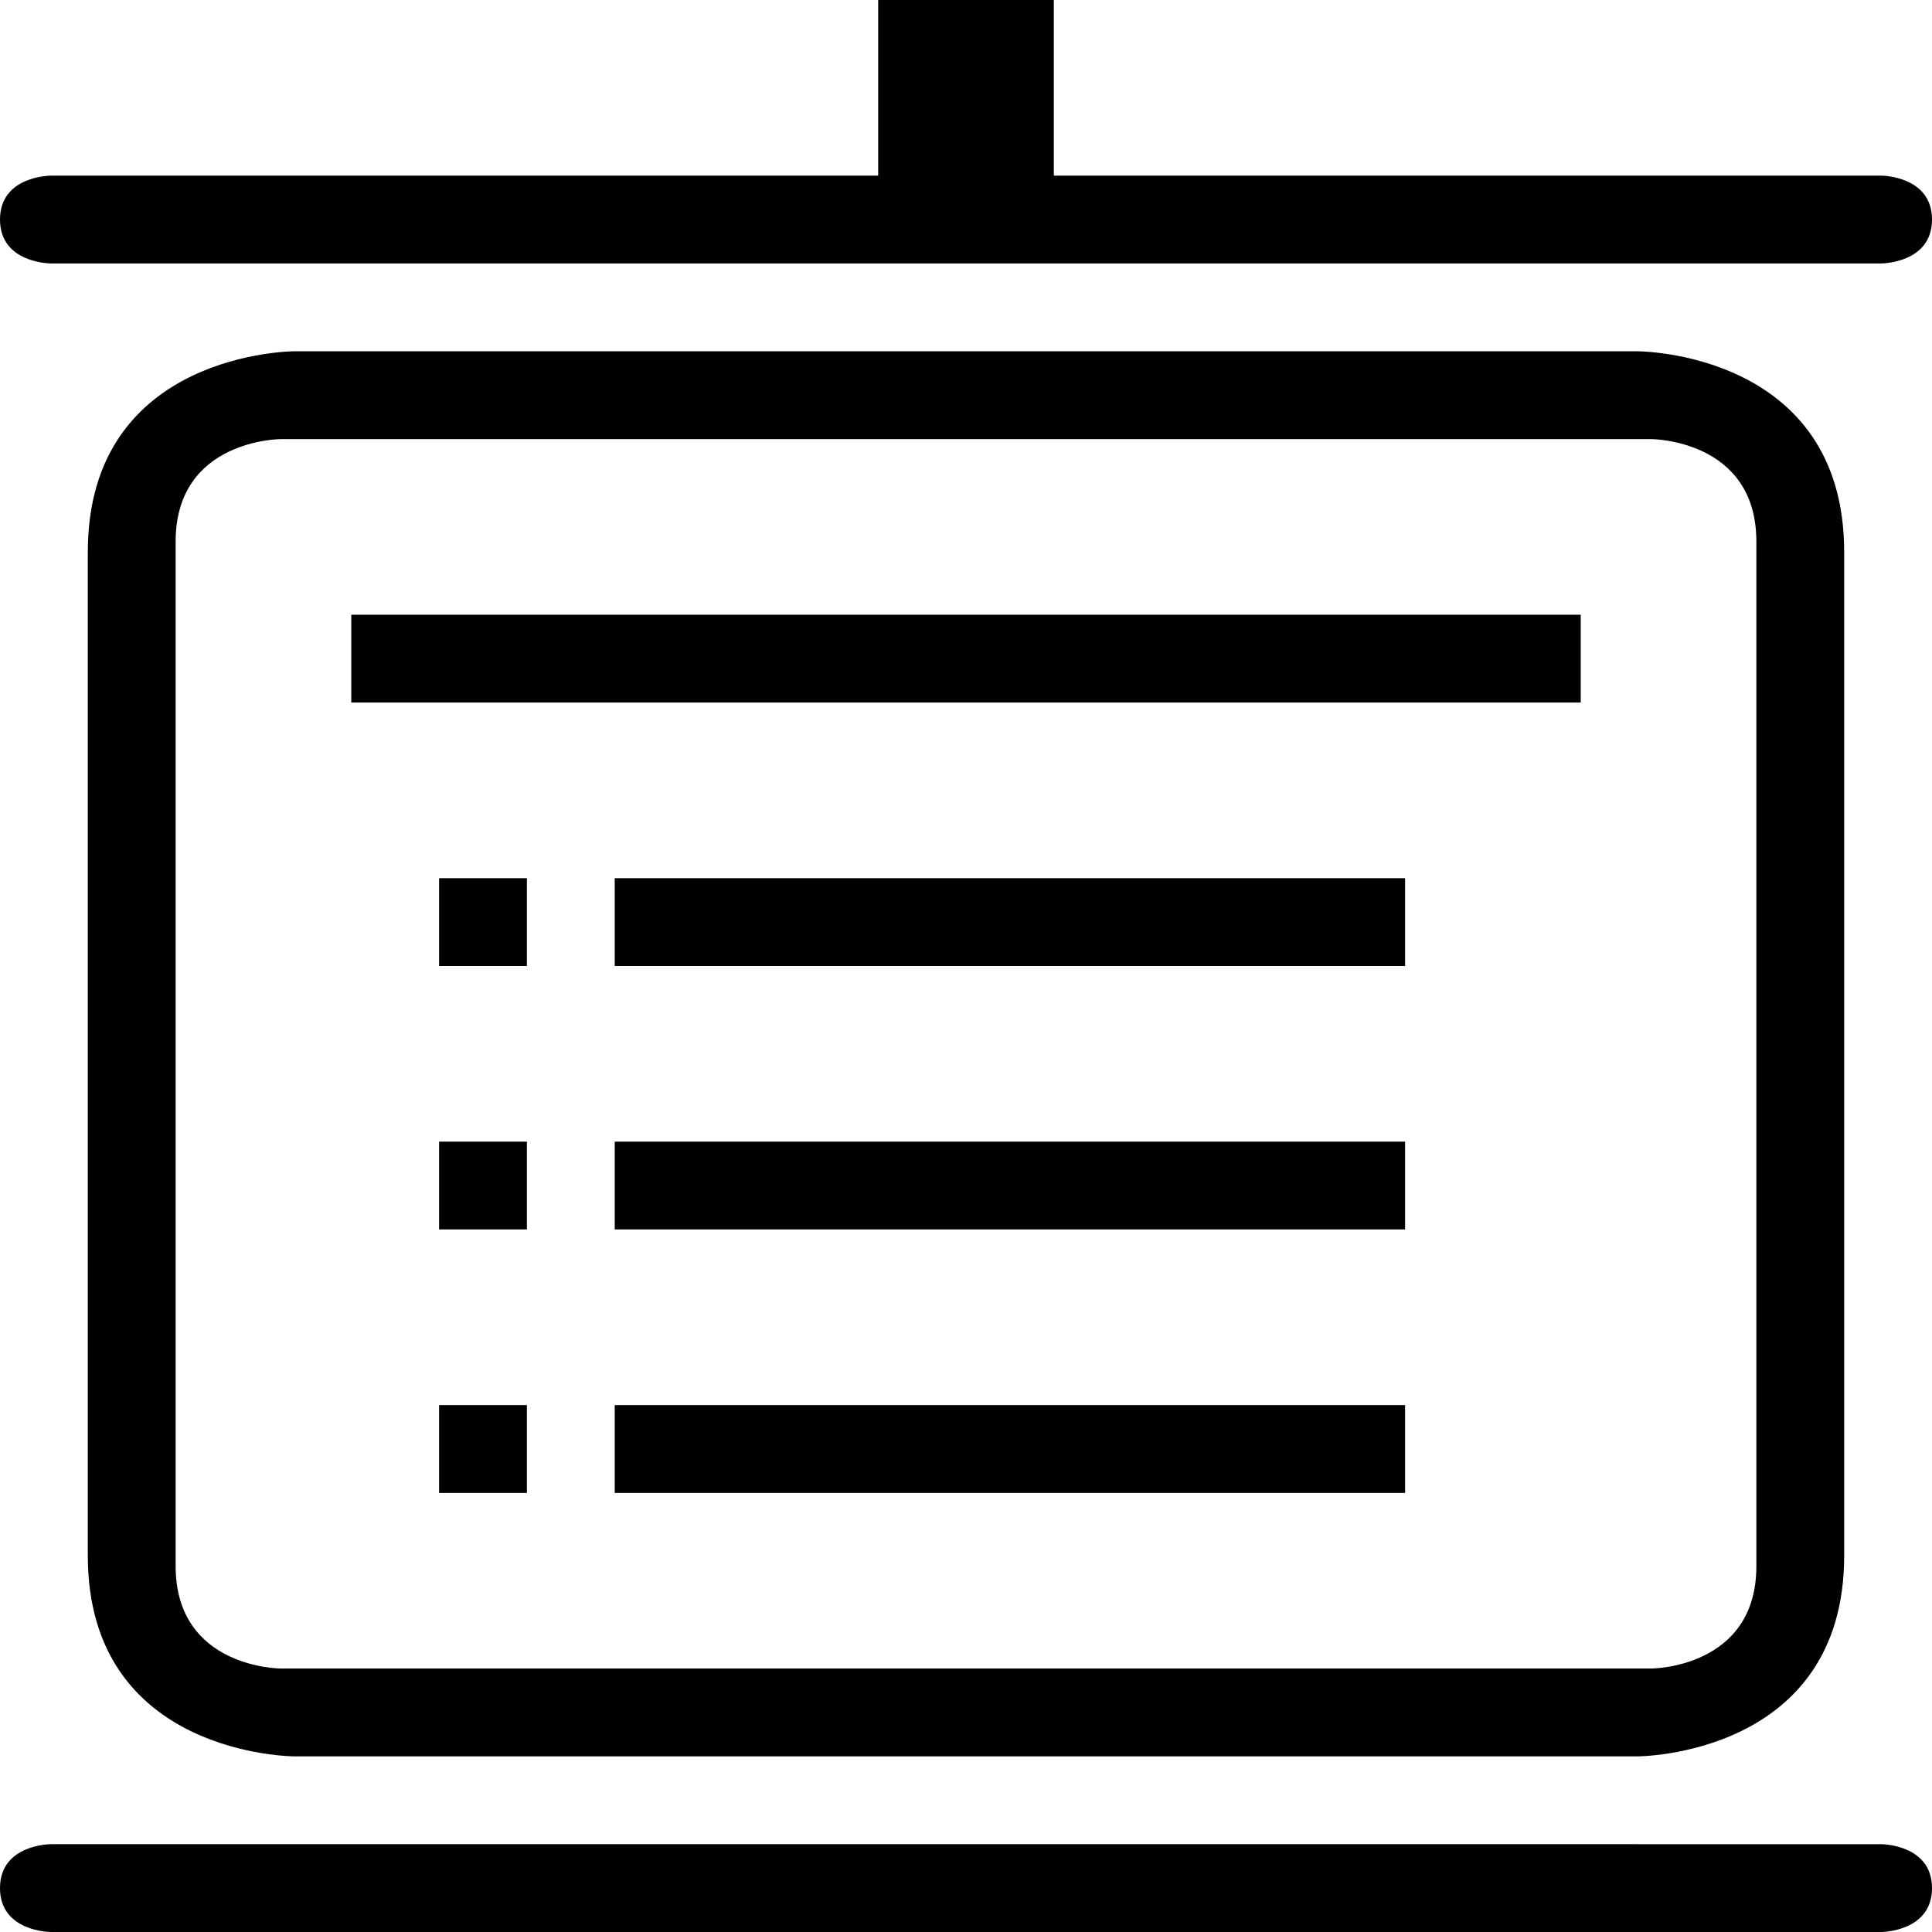 <?xml version="1.0" encoding="iso-8859-1"?>
<!-- Generator: Adobe Illustrator 16.0.0, SVG Export Plug-In . SVG Version: 6.00 Build 0)  -->
<!DOCTYPE svg PUBLIC "-//W3C//DTD SVG 1.1//EN" "http://www.w3.org/Graphics/SVG/1.1/DTD/svg11.dtd">
<svg version="1.1" id="Capa_1" xmlns="http://www.w3.org/2000/svg" xmlns:xlink="http://www.w3.org/1999/xlink" x="0px" y="0px"
	 width="612px" height="612px" viewBox="0 0 612 612" style="enable-background:new 0 0 612 612;" xml:space="preserve">
<g>
	<g>
		<path d="M278.182,0v55.636H16.107c0,0-16.107,0-16.107,13.909s16.107,13.909,16.107,13.909h579.787c0,0,16.106,0,16.106-13.909
			s-16.106-13.909-16.106-13.909H333.818V0H278.182z"/>
		<rect x="139.091" y="361.637" width="27.818" height="27.817"/>
		<rect x="194.727" y="445.091" width="250.364" height="27.818"/>
		<rect x="139.091" y="445.091" width="27.818" height="27.818"/>
		<rect x="139.091" y="278.182" width="27.818" height="27.818"/>
		<path d="M93.274,111.272c0,0-65.456,0-65.456,63.593v317.934c0,63.564,65.456,63.564,65.456,63.564h425.451
			c0,0,65.456,0,65.456-63.592V174.865c0-63.593-65.456-63.593-65.456-63.593H93.274z M556.363,171.555v324.555
			c0,32.437-33.382,32.437-33.382,32.437H89.018c0,0-33.382,0-33.382-32.464V171.555c0-32.464,33.382-32.464,33.382-32.464h433.963
			C522.981,139.091,556.363,139.091,556.363,171.555z"/>
		<path d="M16.107,612h579.787c0,0,16.106,0,16.106-13.909s-16.106-13.909-16.106-13.909H16.107c0,0-16.107,0-16.107,13.909
			S16.107,612,16.107,612z"/>
		<rect x="194.727" y="361.637" width="250.364" height="27.817"/>
		<rect x="194.727" y="278.182" width="250.364" height="27.818"/>
		<rect x="111.273" y="194.728" width="389.455" height="27.818"/>
	</g>
</g>
<g>
</g>
<g>
</g>
<g>
</g>
<g>
</g>
<g>
</g>
<g>
</g>
<g>
</g>
<g>
</g>
<g>
</g>
<g>
</g>
<g>
</g>
<g>
</g>
<g>
</g>
<g>
</g>
<g>
</g>
</svg>
